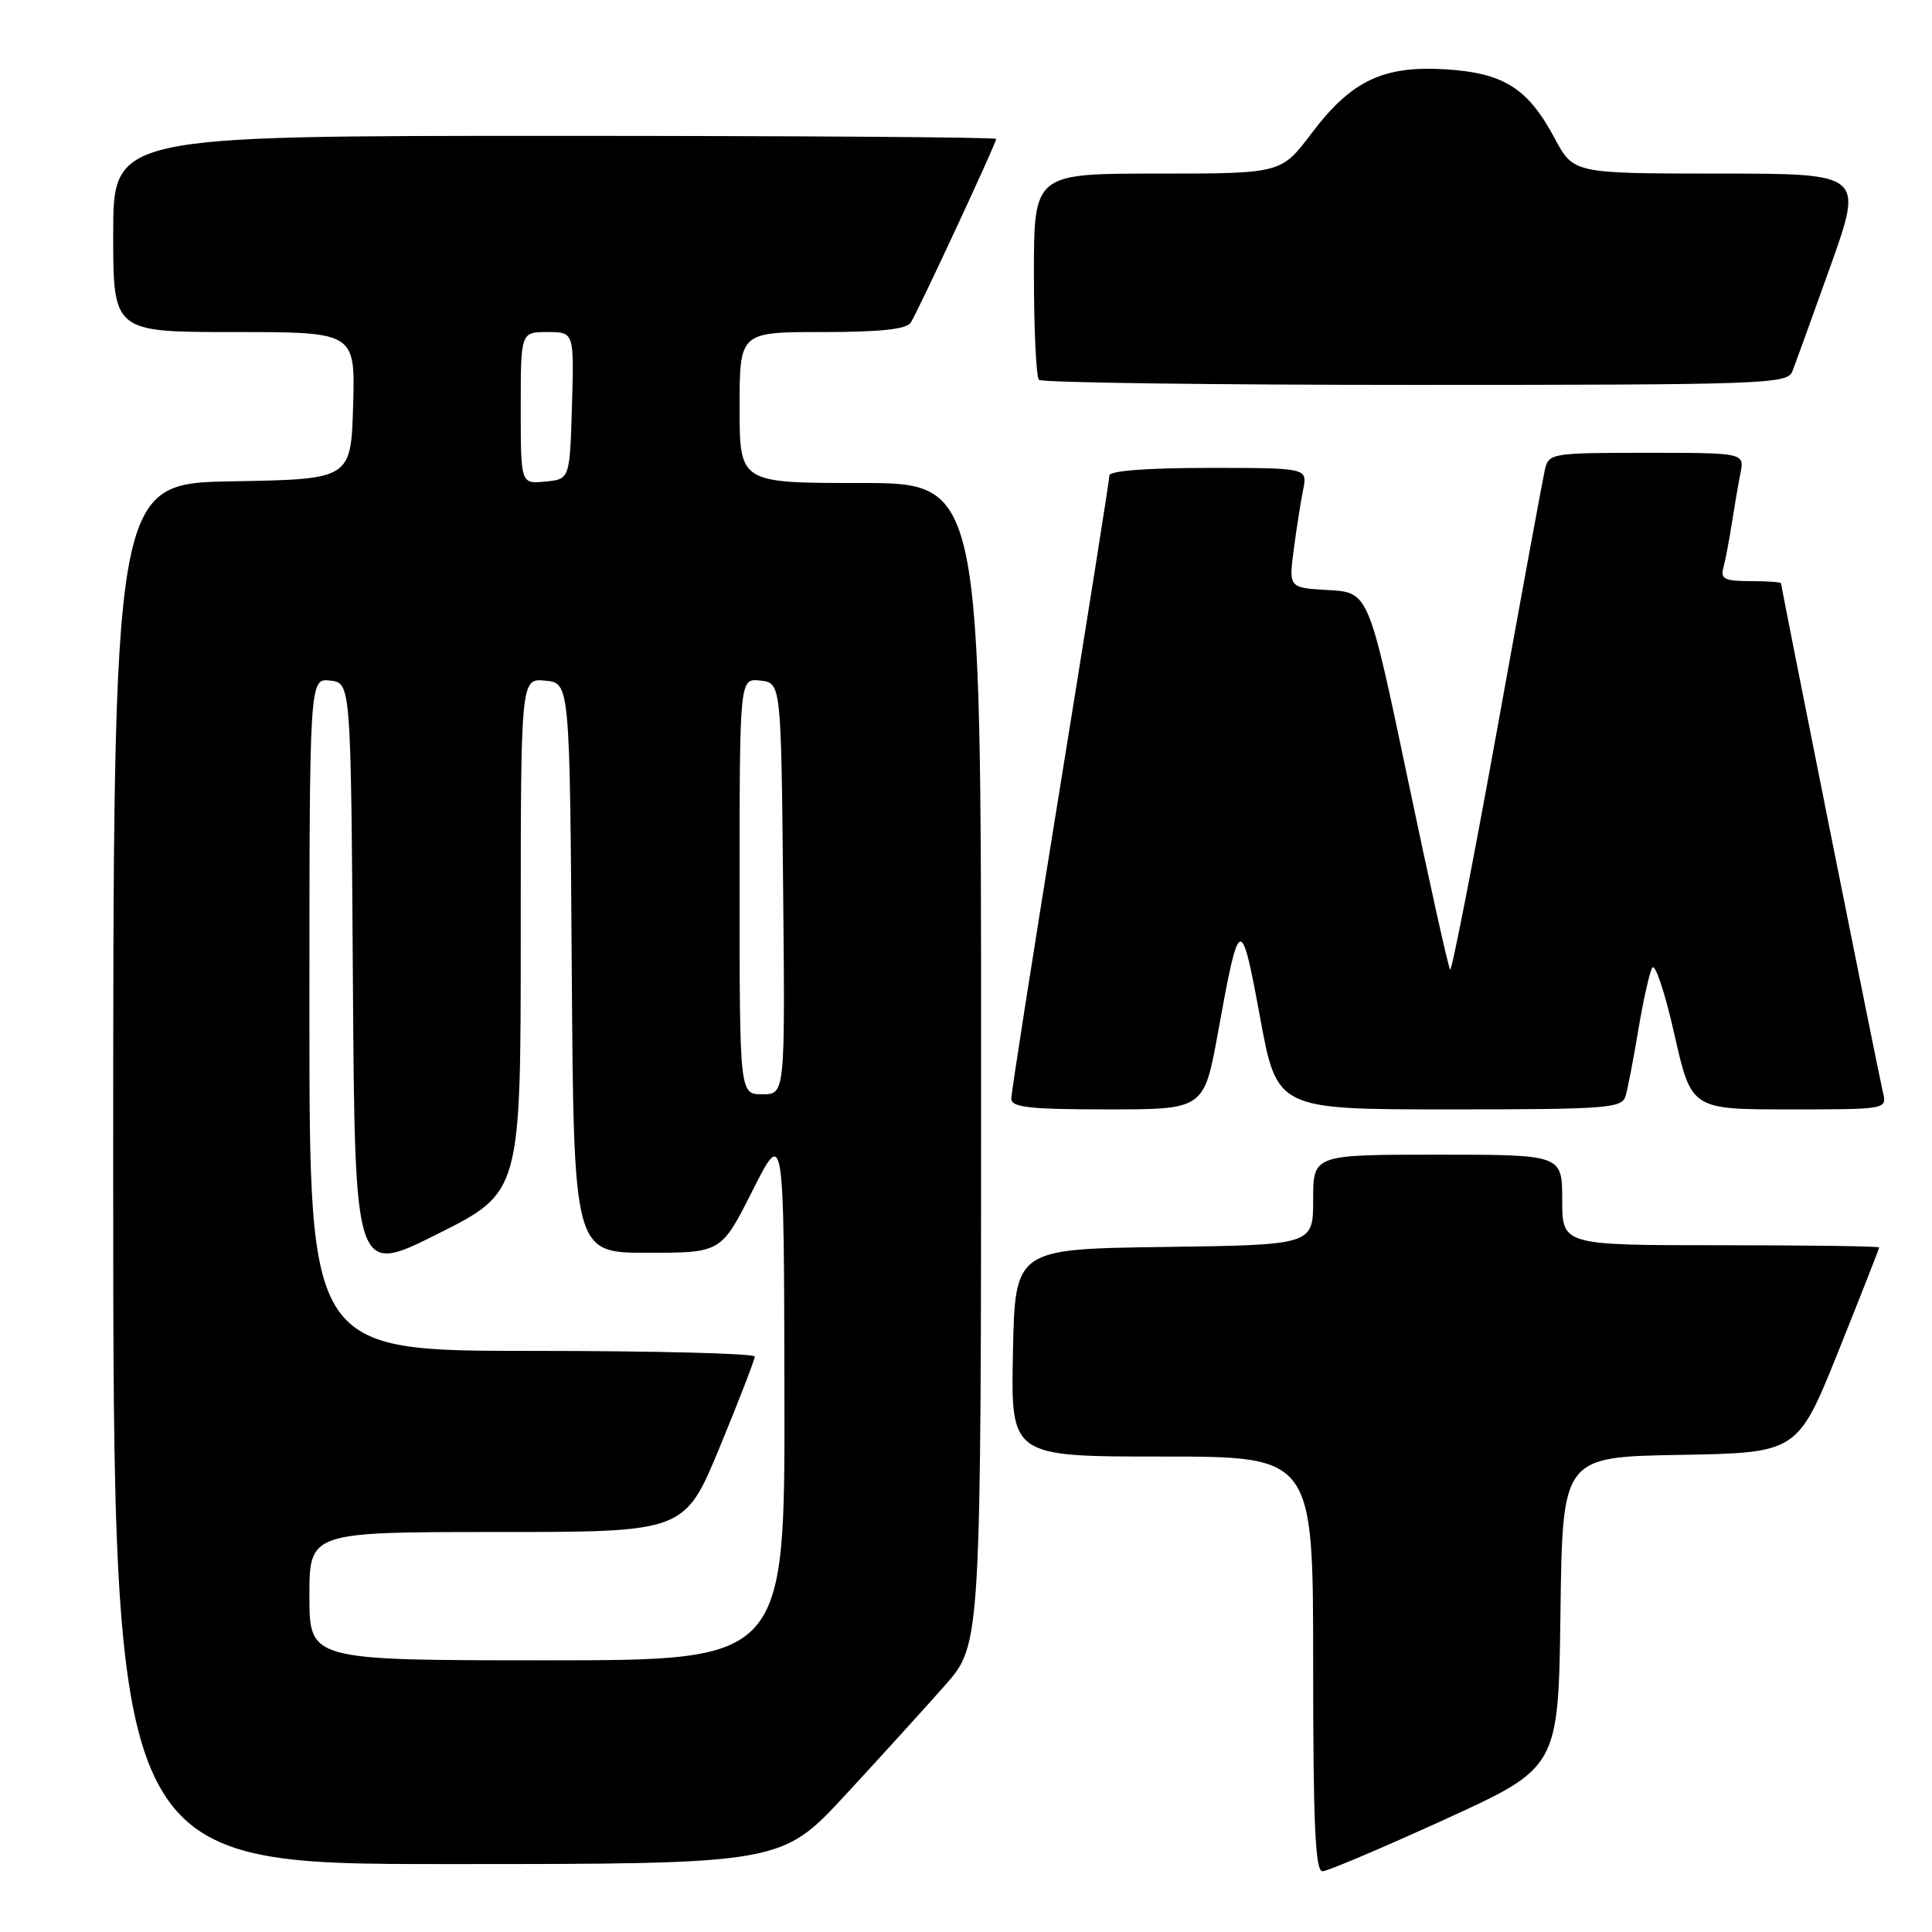 <?xml version="1.0" encoding="UTF-8" standalone="no"?>
<!DOCTYPE svg PUBLIC "-//W3C//DTD SVG 1.1//EN" "http://www.w3.org/Graphics/SVG/1.1/DTD/svg11.dtd" >
<svg xmlns="http://www.w3.org/2000/svg" xmlns:xlink="http://www.w3.org/1999/xlink" version="1.1" viewBox="0 0 256 256">
 <g >
 <path fill="currentColor"
d=" M 191.50 241.06 C 206.50 234.21 206.50 234.21 206.77 213.63 C 207.04 193.05 207.04 193.05 222.62 192.78 C 238.19 192.50 238.19 192.50 243.60 179.04 C 246.57 171.63 249.00 165.44 249.00 165.29 C 249.00 165.13 239.55 165.00 228.00 165.00 C 207.00 165.00 207.00 165.00 207.00 159.00 C 207.00 153.00 207.00 153.00 190.50 153.00 C 174.00 153.00 174.00 153.00 174.00 158.98 C 174.00 164.96 174.00 164.96 154.25 165.23 C 134.50 165.50 134.50 165.50 134.22 179.25 C 133.94 193.00 133.94 193.00 153.97 193.00 C 174.00 193.00 174.00 193.00 174.00 220.50 C 174.00 241.86 174.28 247.99 175.25 247.95 C 175.94 247.93 183.25 244.82 191.50 241.06 Z  M 112.02 237.84 C 116.68 232.79 122.64 226.24 125.25 223.28 C 130.00 217.88 130.00 217.88 130.00 140.94 C 130.00 64.00 130.00 64.00 114.00 64.00 C 98.00 64.00 98.00 64.00 98.00 54.00 C 98.00 44.00 98.00 44.00 108.94 44.00 C 116.60 44.00 120.12 43.63 120.68 42.75 C 121.66 41.22 132.00 18.98 132.00 18.41 C 132.00 18.18 105.67 18.00 73.50 18.00 C 15.00 18.00 15.00 18.00 15.00 31.00 C 15.00 44.00 15.00 44.00 31.04 44.00 C 47.07 44.00 47.07 44.00 46.79 53.75 C 46.50 63.50 46.50 63.50 30.75 63.78 C 15.00 64.05 15.00 64.05 15.00 155.53 C 15.00 247.00 15.00 247.00 59.27 247.00 C 103.54 247.00 103.54 247.00 112.02 237.84 Z  M 161.40 136.75 C 164.22 121.16 164.44 121.09 166.96 134.78 C 169.21 147.00 169.21 147.00 192.04 147.00 C 212.91 147.00 214.91 146.85 215.39 145.25 C 215.68 144.29 216.44 140.35 217.08 136.50 C 217.72 132.65 218.55 128.93 218.92 128.24 C 219.29 127.54 220.61 131.48 221.85 136.99 C 224.11 147.00 224.11 147.00 237.07 147.00 C 250.01 147.00 250.04 147.00 249.50 144.75 C 248.91 142.29 236.00 77.77 236.00 77.29 C 236.00 77.13 234.17 77.00 231.93 77.00 C 228.54 77.00 227.95 76.71 228.35 75.25 C 228.61 74.29 229.11 71.70 229.45 69.50 C 229.79 67.30 230.31 64.26 230.61 62.75 C 231.16 60.00 231.16 60.00 218.19 60.00 C 205.56 60.00 205.20 60.06 204.70 62.25 C 204.42 63.49 201.57 78.99 198.37 96.69 C 195.17 114.39 192.37 128.70 192.15 128.48 C 191.93 128.27 189.41 116.93 186.55 103.29 C 181.35 78.50 181.35 78.50 176.05 78.19 C 170.76 77.89 170.76 77.89 171.43 72.80 C 171.80 70.01 172.36 66.43 172.68 64.86 C 173.25 62.00 173.25 62.00 160.12 62.00 C 152.06 62.00 147.00 62.38 147.00 63.00 C 147.00 63.55 144.07 82.03 140.50 104.08 C 136.93 126.12 134.00 144.80 134.00 145.58 C 134.00 146.73 136.40 147.00 146.77 147.00 C 159.54 147.00 159.54 147.00 161.40 136.75 Z  M 237.48 49.25 C 237.86 48.29 240.14 41.99 242.55 35.25 C 246.91 23.00 246.91 23.00 227.71 23.00 C 208.50 22.99 208.50 22.99 206.00 18.32 C 202.46 11.70 199.27 9.68 191.62 9.19 C 183.30 8.66 179.07 10.67 173.80 17.65 C 169.76 23.00 169.76 23.00 153.38 23.00 C 137.00 23.00 137.00 23.00 137.00 36.33 C 137.00 43.67 137.30 49.97 137.67 50.33 C 138.03 50.70 160.49 51.00 187.56 51.00 C 233.51 51.00 236.83 50.88 237.48 49.25 Z  M 41.00 211.50 C 41.00 203.00 41.00 203.00 65.86 203.00 C 90.72 203.00 90.72 203.00 95.37 191.75 C 97.92 185.56 100.01 180.16 100.01 179.75 C 100.00 179.34 86.72 179.00 70.50 179.00 C 41.00 179.00 41.00 179.00 41.00 134.43 C 41.00 89.87 41.00 89.87 43.75 90.18 C 46.50 90.50 46.50 90.50 46.76 129.75 C 47.02 169.01 47.02 169.01 58.01 163.49 C 69.00 157.98 69.00 157.98 69.00 123.93 C 69.00 89.87 69.00 89.87 72.25 90.19 C 75.50 90.50 75.50 90.50 75.76 128.25 C 76.02 166.00 76.02 166.00 85.79 166.00 C 95.56 166.00 95.56 166.00 99.72 157.75 C 103.88 149.50 103.88 149.50 103.94 184.75 C 104.00 220.00 104.00 220.00 72.50 220.00 C 41.00 220.00 41.00 220.00 41.00 211.50 Z  M 98.00 117.43 C 98.00 89.87 98.00 89.87 100.75 90.18 C 103.50 90.50 103.50 90.50 103.77 117.75 C 104.03 145.00 104.03 145.00 101.02 145.00 C 98.00 145.00 98.00 145.00 98.00 117.43 Z  M 69.00 54.06 C 69.00 44.00 69.00 44.00 72.54 44.00 C 76.07 44.00 76.07 44.00 75.79 53.75 C 75.50 63.50 75.50 63.50 72.25 63.81 C 69.00 64.13 69.00 64.13 69.00 54.06 Z "/>
</g>
</svg>